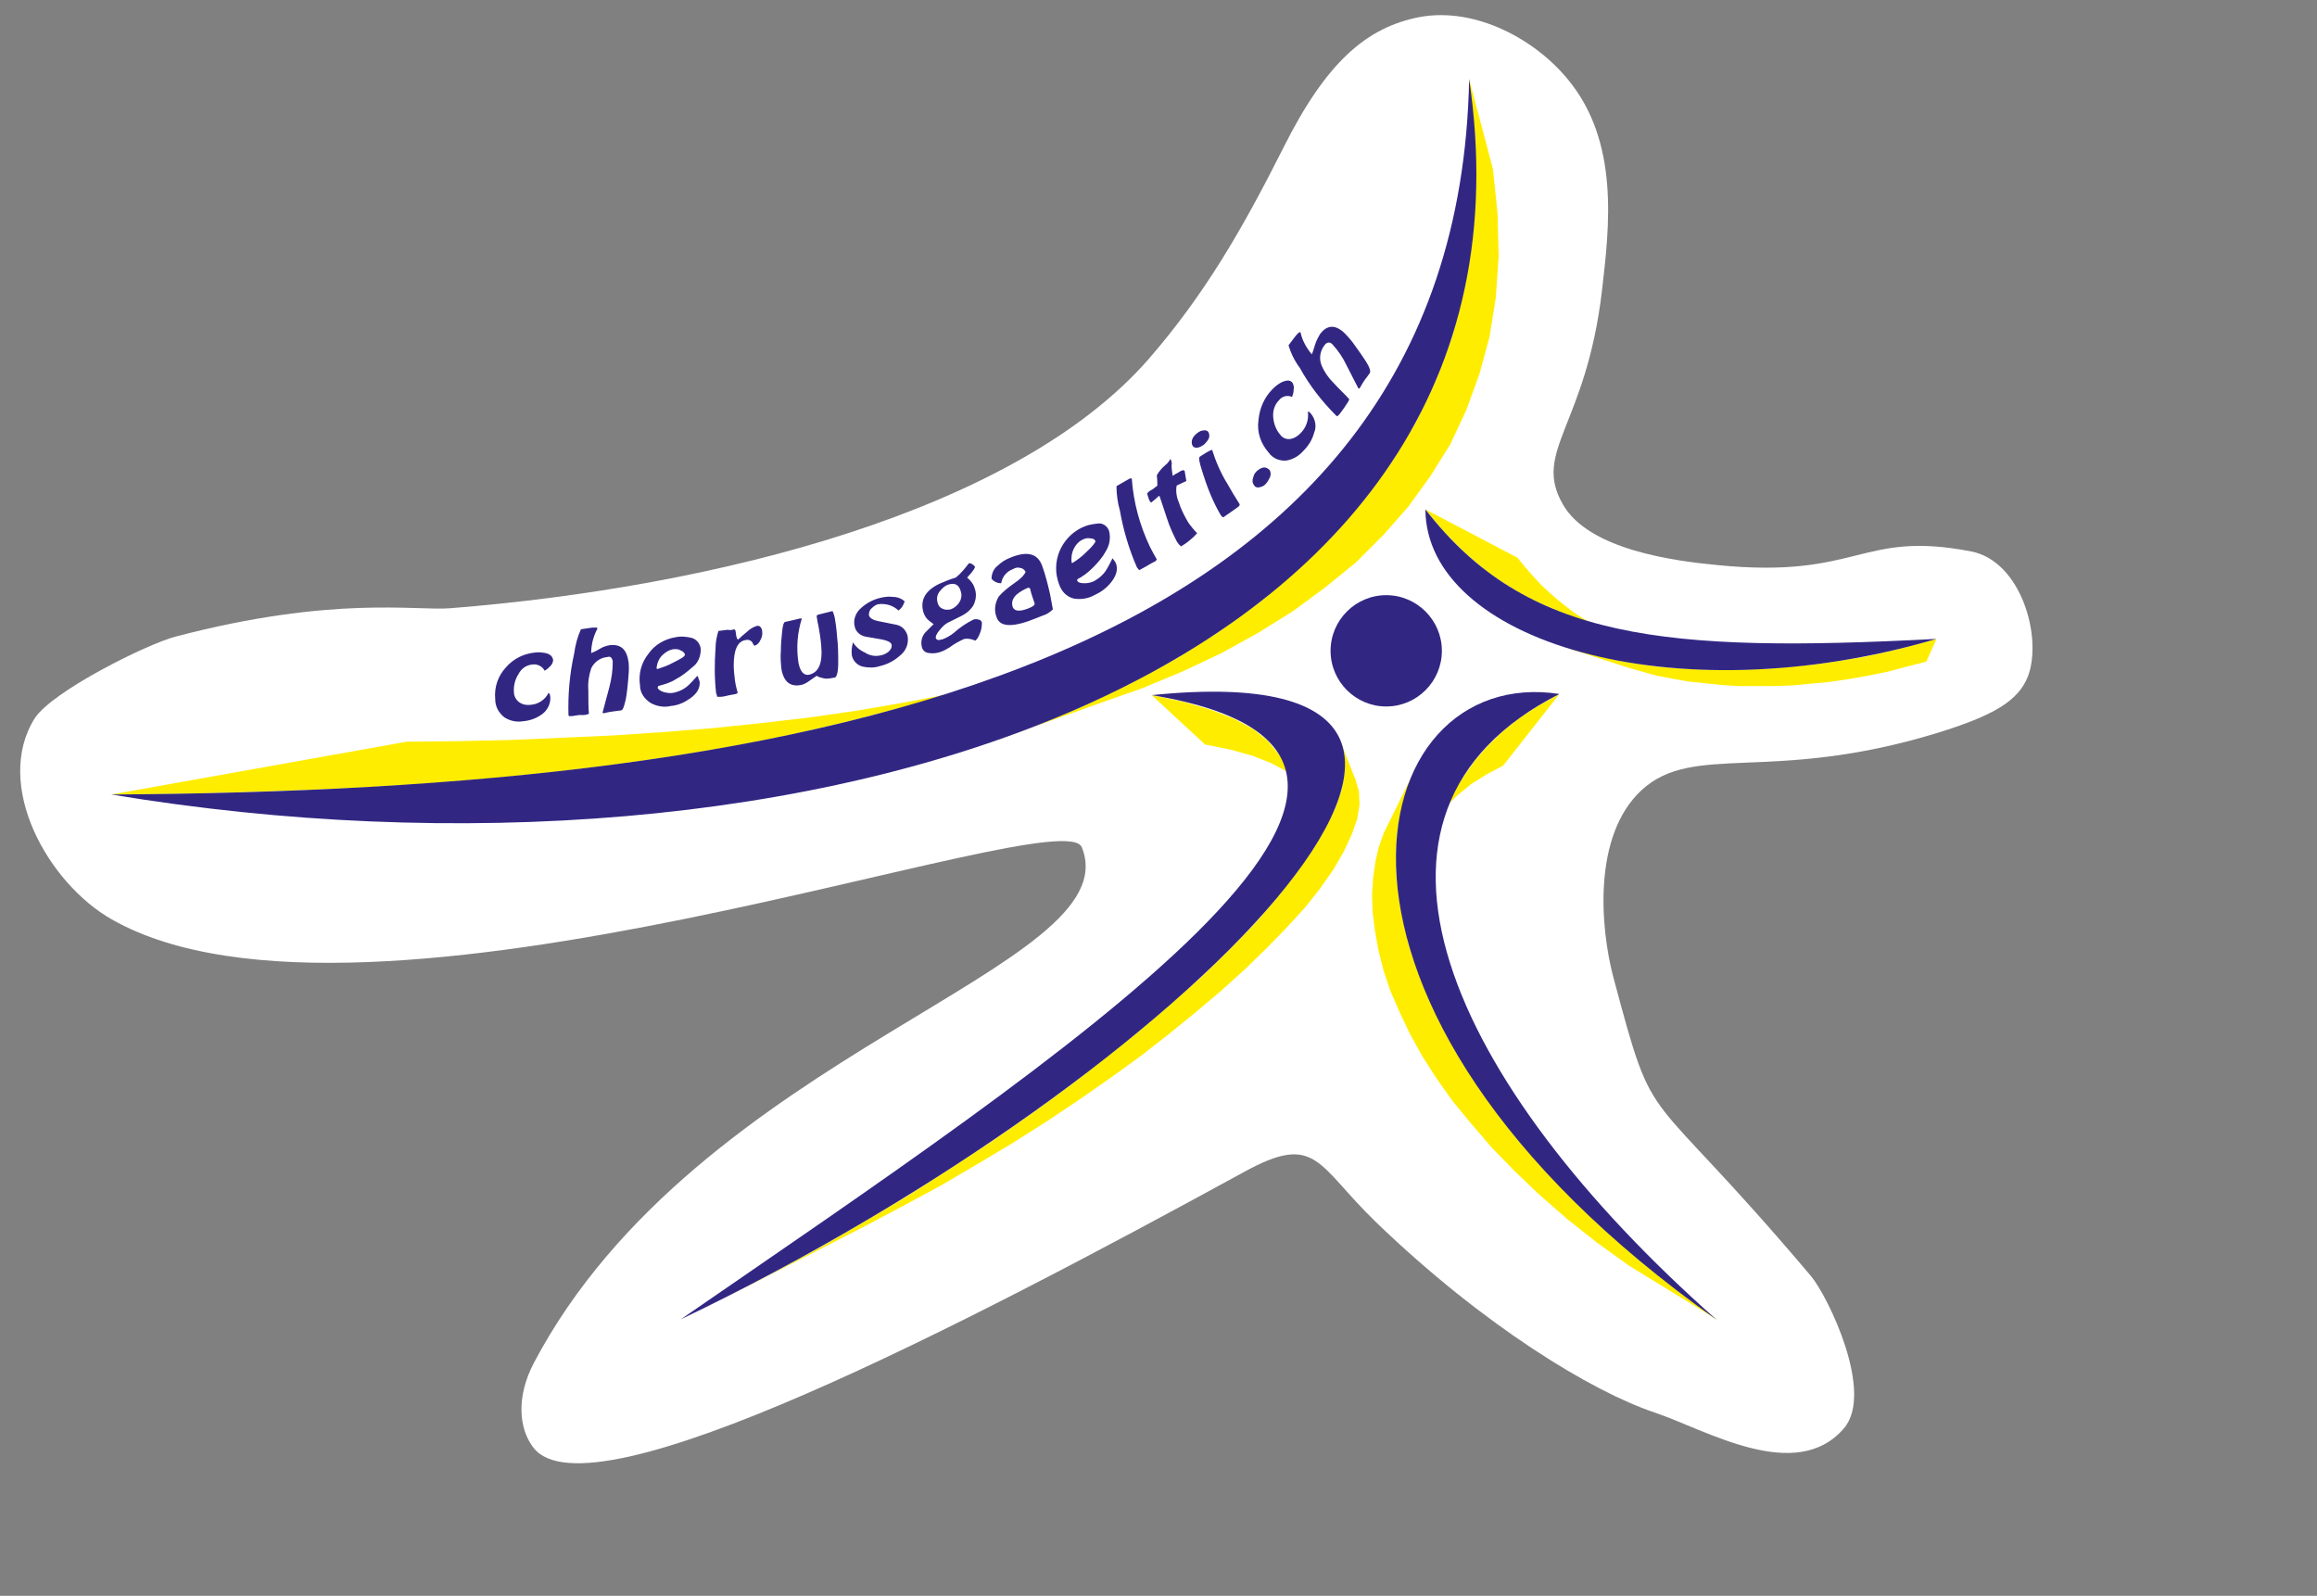 <?xml version="1.0" encoding="utf-8"?>
<!-- Generator: Adobe Illustrator 20.1.0, SVG Export Plug-In . SVG Version: 6.00 Build 0)  -->
<svg version="1.1" id="Layer_1" xmlns="http://www.w3.org/2000/svg" xmlns:xlink="http://www.w3.org/1999/xlink" x="0px" y="0px"
	 viewBox="0 0 408 281" style="enable-background:new 0 0 408 281;" xml:space="preserve">
<rect x="0" y="0" width="408" height="281" fill="#808080" stroke="none"/>
<style type="text/css">
	.st0{fill:#FFFFFF;}
	.st1{clip-path:url(#SVGID_2_);}
	.st2{fill:#FFED00;stroke:#FFFFFF;stroke-width:4;stroke-miterlimit:10;}
	.st3{clip-path:url(#SVGID_4_);}
	.st4{fill:none;stroke:#FFFFFF;stroke-width:4;stroke-miterlimit:10;}
	.st5{clip-path:url(#SVGID_6_);}
	.st6{fill:#FFED00;}
	.st7{clip-path:url(#SVGID_8_);}
	.st8{fill:#312783;}
	.st9{fill:#006837;}
</style>
<title>Logo</title>
<path class="st0" d="M202.2,63.3c-23.5,26.8-76.3,40.1-122.9,43.8c-6,0.5-20.6-2.3-48.4,5c-5,1.3-21.7,9.6-24.8,14.4
	c-7.3,11.7,2.3,29,13.6,35.4c44.6,25.4,167.4-21.4,170.8-12.7C199.1,170.6,123,185,94,240c-3.1,5.9-2.7,11.6,0,15
	c10.1,12.5,75.8-21.7,125-48.6c12.9-7.1,12.8-1.3,23.4,8.9c18.9,18.2,37.9,29.7,48.9,33.4c9,3,24.9,12.7,33.4,2.8
	c5.4-6.3-2.8-23.2-5.8-26.8c-30-35.5-27.2-24.2-34.8-52.6c-2.3-8.7-3.7-25,5-33c9.2-8.4,22.7-1.1,51.9-10c10.1-3.1,14.4-5.7,16.1-10
	c2.6-6.9-1.2-20.3-10-22c-19.6-3.8-19.6,4.9-44.7,2.4c-7.3-0.7-22.6-2.6-27.2-10.7c-5.4-9.4,4.1-13.7,6.9-37.7
	c1.3-11.2,3.1-26.1-6-37.1C270.3,6.9,259.8,1.2,250,3c-9.4,1.8-16.5,8-24,23C218.7,40.5,212.1,51.9,202.2,63.3z"/>
<g>
	<defs>
		<polygon id="SVGID_1_" points="19.6,13.9 258.7,13.9 341,13.9 341,112.5 341,232.4 19.6,232.4 19.6,139.9 		"/>
	</defs>
	<clipPath id="SVGID_2_">
		<use xlink:href="#SVGID_1_"  style="overflow:visible;"/>
	</clipPath>
	<g class="st1">
		<polygon class="st2" points="258.7,13.9 259.7,23.7 259.9,33.1 259.3,42.2 257.9,50.8 255.8,59 252.9,66.9 249.3,74.4 245,81.5 
			240.1,88.2 234.6,94.5 228.5,100.4 221.9,106 214.7,111.2 207.1,116 199,120.4 190.4,124.5 181.5,128.2 172.2,131.5 193.7,123.8 
			201.1,121.2 208.3,118.2 215.1,115 221.6,111.4 227.7,107.6 233.4,103.4 238.8,99 243.6,94.2 248,89.2 251.9,83.8 255.4,78.2 
			258.2,72.2 260.5,65.9 262.3,59.3 263.4,52.4 263.9,45.1 263.7,37.6 262.9,29.8 		"/>
		<polygon class="st2" points="167.2,122.2 159.2,123.7 151.1,125.1 142.8,126.3 134.3,127.3 125.6,128.2 116.9,128.9 108,129.5 
			99,129.9 89.9,130.3 80.8,130.5 71.6,130.6 19.6,139.9 31.1,139.8 42.5,139.5 53.9,139.1 65.1,138.6 76.2,137.9 87.1,137 
			97.9,135.9 108.5,134.6 118.9,133.1 129.1,131.4 139.1,129.4 148.7,127.2 174.9,120.4 		"/>
		<g>
			<defs>
				<rect id="SVGID_3_" x="6.2" y="-4.7" width="356" height="247.7"/>
			</defs>
			<clipPath id="SVGID_4_">
				<use xlink:href="#SVGID_3_"  style="overflow:visible;"/>
			</clipPath>
			<g class="st3">
				<path class="st4" d="M19.6,139.9c120.9,20.1,254.9-19.2,239.1-126C256.7,118,142.5,139.2,19.6,139.9"/>
				<path class="st4" d="M244.1,104.8c5.4,0,9.8,4.4,9.8,9.8c0,5.4-4.4,9.8-9.8,9.8s-9.8-4.4-9.8-9.8
					C234.3,109.2,238.7,104.8,244.1,104.8L244.1,104.8"/>
				<polygon class="st4" points="251,89.7 267.2,98.2 268.6,99.9 270,101.5 271.4,103 272.9,104.4 274.4,105.7 275.9,106.9 
					277.5,108.1 279.1,109.1 280.8,110.1 282.5,111 284.3,111.8 272.3,106.7 270.1,105.7 267.9,104.6 265.8,103.3 263.8,102 
					261.8,100.6 259.9,99 258,97.4 256.2,95.6 254.4,93.8 252.7,91.8 				"/>
				<polygon class="st4" points="341,112.5 339.2,116.5 335.7,117.4 332.3,118.3 328.8,119 325.4,119.6 322,120.1 318.7,120.4 
					315.5,120.7 312.2,120.8 309.1,120.8 306,120.8 303,120.6 300.1,120.3 297.2,120 294.5,119.5 291.8,119 289.3,118.3 
					286.8,117.6 275.4,113.9 278.5,114.8 281.7,115.6 285,116.3 288.4,116.9 292,117.4 295.6,117.7 299.4,117.9 303.3,118 
					307.2,117.9 311.2,117.8 315.3,117.4 319.5,117 323.7,116.4 328,115.7 332.2,114.8 336.6,113.7 				"/>
				<path class="st4" d="M251,89.7c17.8,23,42.1,25.3,90,22.8C294.3,126.2,251.1,112.7,251,89.7"/>
				<polygon class="st4" points="274.6,121.2 264.7,133.8 261.7,135.4 259,137.1 256.7,139 254.6,141 252.8,143.1 251.2,145.3 
					257.9,135.5 259.8,132.8 262.1,130.2 264.7,127.7 267.6,125.4 271,123.2 				"/>
				<polygon class="st4" points="302.4,232.4 286.9,222.9 281.2,218.8 275.9,214.6 271.1,210.4 266.7,206.2 262.7,202.1 
					259.1,197.9 255.8,193.9 252.9,189.8 250.4,185.9 248.2,181.9 246.4,178.1 244.8,174.4 243.6,170.8 242.7,167.2 242.1,163.8 
					241.7,160.6 241.6,157.5 241.8,154.5 242.2,151.7 242.8,149.1 243.7,146.6 244.8,144.4 249.8,134.2 248.4,137 247.4,140 
					246.6,143.3 246,146.8 245.8,150.5 245.9,154.4 246.4,158.5 247.2,162.8 248.3,167.2 249.9,171.7 251.8,176.4 254.1,181.1 
					256.8,186 260,191 263.6,196 267.6,201.1 272.2,206.3 277.2,211.5 282.7,216.7 288.7,221.9 295.3,227.2 				"/>
				<path class="st4" d="M274.6,122.2c-41.3,20.9-19.3,68.7,27.7,110.2C223.8,176.9,239.7,116.8,274.6,122.2"/>
				<polygon class="st4" points="202.8,122.4 212.2,131.1 216.7,132 220.6,133.1 223.9,134.4 226.5,135.8 228.5,137.5 230,139.3 
					225.1,132.7 223.2,130.4 220.7,128.4 217.4,126.6 213.3,125 208.5,123.6 				"/>
				<polygon class="st4" points="128.2,228.3 152.5,215.8 159.1,212.3 165.6,208.8 171.9,205.1 178.1,201.4 184.1,197.6 
					189.8,193.8 195.4,189.9 200.8,186 205.8,182.1 210.6,178.2 215.1,174.4 219.3,170.6 223.1,166.9 226.6,163.3 229.8,159.8 
					232.5,156.4 234.8,153.1 236.6,150 238,147 239,144.2 239.4,141.7 239.3,139.4 238.7,137.3 235.9,130.2 236.7,132.8 
					236.8,135.7 236.3,138.9 235.1,142.4 233.3,146 231,149.9 228.1,154 224.7,158.3 220.9,162.7 216.5,167.2 211.7,171.9 
					206.4,176.6 200.8,181.4 194.8,186.2 188.5,191.1 181.8,196 174.9,200.8 167.6,205.6 160.1,210.4 152.4,215 144.5,219.6 
					136.4,224 				"/>
				<path class="st4" d="M202.8,122.4c65.2,10.8-16.2,63.9-82.9,109.9C209.5,189.5,282.2,114.3,202.8,122.4"/>
				<path class="st4" d="M231,62.4c0.1-0.2,0.3-0.8,0.6-1.8c0.2-0.6,0.5-1.2,0.8-1.7c1.2-1.7,2.7-1.8,4.3-0.3c0.7,0.7,1.4,1.5,2,2.4
					c0.6,0.8,1.2,1.7,1.8,2.6c0.7,1.1,0.9,1.8,0.7,2.1l-0.5,0.7c-0.5,0.6-0.9,1.3-1.3,2h-0.2l-2.1-4.1c-0.6-1.3-1.5-2.6-2.5-3.7
					c-0.3-0.3-0.7-0.4-1.1-0.1c-0.1,0.1-0.1,0.1-0.2,0.2c-0.8,1-1.1,2.3-0.6,3.6c0.5,1.2,1.2,2.2,2.1,3.1c1,1.1,2,2,2.8,2.9
					c-0.1,0.3-0.3,0.6-0.5,0.9l-0.2,0.3l-0.2,0.3l-0.8,1.1l-0.4,0.4l-0.2-0.1c-2.5-2.5-4.7-5.3-6.4-8.4c-0.9-1.2-1.6-2.6-2-4
					l0.9-1.2c0.3-0.4,0.6-0.8,1-1.1h0.2C229.3,59.9,230,61.2,231,62.4 M227.6,67.4c0.2,0.4,0.3,0.8,0.2,1.2c0,0.4-0.1,0.9-0.3,1.3
					c-0.8-0.4-1.8-0.1-2.3,0.6c-0.8,0.8-1.1,1.9-1,3c0.1,1.1,0.5,2.2,1.2,3c0.4,0.6,1.1,0.9,1.8,0.8c0.7-0.1,1.3-0.5,1.8-1
					c1-1,1.5-2.4,1.3-3.8h0.2l0.3,0.3c0.8,0.9,1.1,2.3,0.6,3.4c-0.3,1.2-1,2.3-1.9,3.2c-0.8,0.9-1.8,1.5-3,1.7
					c-1.2,0.1-2.4-0.4-3.1-1.4c-1.4-1.6-2.1-3.6-1.8-5.7c0.2-2.1,1-4,2.5-5.5c0.5-0.5,1-0.9,1.6-1.2
					C226.6,66.9,227.2,66.9,227.6,67.4 M223.6,82.8c0.2,0.4,0.2,0.9,0,1.3c-0.2,0.4-0.4,0.8-0.8,1.2c-0.3,0.3-0.6,0.4-1,0.5
					c-0.4,0.1-0.8,0-1-0.4c-0.3-0.4-0.3-0.9-0.1-1.4c0.1-0.5,0.4-0.9,0.8-1.2C222.3,82.2,222.9,82.1,223.6,82.8 M212.8,76.1
					c0.2,0.4,0.2,0.9,0,1.2c-0.2,0.4-0.5,0.7-0.8,1c-0.3,0.2-0.6,0.4-1,0.5c-0.5,0.1-0.8,0-1-0.3c-0.2-0.4-0.2-0.9,0-1.3
					c0.2-0.4,0.5-0.7,0.9-1c0.3-0.2,0.6-0.4,1-0.4C212.2,75.7,212.6,75.8,212.8,76.1 M213.4,79.1c0.7,2.2,1.6,4.3,2.8,6.2
					c0.5,0.9,1.2,2.1,2.1,3.5c0,0.2-0.1,0.3-0.2,0.4c-0.8,0.6-1.7,1.2-2.7,1.9c-0.2-0.1-0.4-0.3-0.5-0.5c-1.4-2.4-2.4-5-3.2-7.6
					c-0.5-1.6-0.7-2.4-0.4-2.6s0.6-0.4,1.1-0.7c0.3-0.2,0.7-0.4,1.1-0.5 M207.8,83c0.2-0.1,0.4-0.2,0.6-0.2l0.2,0.1l0.3,1.8
					l-1.7,0.8c-0.2,1,0,2.1,0.4,3c0.3,1,0.8,2,1.3,2.9c0.3,0.6,0.7,1.1,1.1,1.6l0.8,0.9c-0.8,0.9-1.8,1.7-2.8,2.3
					c-0.2-0.1-0.5-0.4-0.8-0.9l-0.1-0.2c-0.6-1.2-1.2-2.5-1.6-3.8l-1.3-3.9l-0.1-0.1c-0.4,0.4-0.9,0.8-1.4,1.2l-0.1-0.1l-0.1-0.1
					c-0.1-0.2-0.2-0.4-0.3-0.7c0,0-0.1-0.3-0.2-0.7c0.2-0.3,0.5-0.5,0.9-0.7l0.4-0.3l0.4-0.3l0.1-0.1c0-0.4,0-1-0.1-1.8
					c0.4-0.7,0.9-1.3,1.5-1.8c0.4-0.3,0.7-0.7,0.9-1.1l0.1,0.2c0.1,0.3,0.2,0.6,0.1,0.9c0,0.6,0.1,1.3,0.2,1.9
					c0.1-0.1,0.3-0.2,0.6-0.4C207.4,83.3,207.6,83.1,207.8,83 M198.7,84.4l0.4-0.2l0.2,0.1c0.3,4.2,1.4,8.2,3.2,12
					c0.4,0.8,0.8,1.5,1.2,2.2l-0.2,0.3c-0.4,0.2-1,0.5-1.8,1l-1.1,0.6l-0.4-0.5c-1.4-3.2-2.4-6.6-3-10c-0.4-1.4-0.6-2.9-0.6-4.3
					L198.7,84.4z M192.9,95.3c-0.1-0.3-0.4-0.5-0.9-0.5c-0.4-0.1-0.8,0-1.1,0.1c-0.8,0.3-1.4,0.9-1.8,1.7c-0.4,0.8-0.5,1.6-0.4,2.5
					h0.2c0.8-0.5,1.6-1.1,2.3-1.8C192.4,96.2,192.9,95.5,192.9,95.3 M195.3,93.5c0.3,1.2,0.1,2.5-0.6,3.6c-0.6,1.1-1.4,2-2.3,2.9
					c-0.8,0.8-1.7,1.5-2.7,2v0.3c0.2,0.3,0.6,0.4,1.3,0.4c0.5,0,1-0.1,1.5-0.3c1-0.5,1.9-1.3,2.4-2.2c0.2-0.3,0.5-0.9,1-1.9l0.3,0.4
					c0.1,0.1,0.2,0.3,0.3,0.5c0.4,1,0.1,2.2-0.9,3.4c-0.8,1-1.8,1.7-2.9,2.2c-1.1,0.6-2.3,0.8-3.6,0.6c-1.3-0.3-2.2-1.3-2.6-2.5
					c-1.5-3.9,0.3-8.2,4-10c0.8-0.4,1.7-0.6,2.7-0.7C194.1,92,195,92.6,195.3,93.5 M178.3,106.8c0.2,0.6,0.7,0.8,1.5,0.7
					c0.6-0.1,1.2-0.3,1.8-0.6c0.4-0.2,0.6-0.4,0.6-0.6l-0.6-1.8c0-0.1-0.1-0.3-0.1-0.4c0-0.1-0.1-0.3-0.1-0.4c0-0.1-0.1-0.2-0.3-0.2
					c0,0-0.1,0-0.1,0c-0.7,0.3-1.4,0.7-2,1.2C178.3,105.4,178.1,106,178.3,106.8 M178.4,100.2c-1.1,0.4-1.9,1.3-2.1,2.5
					c-0.7,0-1.3-0.3-1.7-0.8c0-0.9,0.4-1.8,1.1-2.3c0.6-0.6,1.4-1.1,2.2-1.4c2.9-1.2,4.8-0.8,5.6,1.4c0.6,1.6,1,3.3,1.4,5l0.5,2.7
					c-0.5,0.5-1.1,0.9-1.8,1.1l-0.5,0.2l-0.5,0.2c-4.1,1.7-6.5,1.7-7.1-0.1c-0.5-1.2-0.3-2.6,0.4-3.7c0.8-0.9,1.7-1.6,2.7-2.3
					c1.2-0.8,1.8-1.5,2-2c-0.2-0.4-0.6-0.7-1-0.7C179.3,99.9,178.9,99.9,178.4,100.2 M165.1,106.1c0.1,0.5,0.4,0.9,0.9,1.1
					c0.4,0.2,0.9,0.2,1.4,0.1c0.6-0.2,1.2-0.7,1.5-1.2c0.4-0.6,0.5-1.3,0.3-1.9c-0.3-1.2-1-1.6-2.1-1.3c-0.7,0.2-1.2,0.7-1.6,1.2
					C165,104.7,164.9,105.4,165.1,106.1 M171.7,99.8c-0.1,0.4-0.4,0.7-0.6,1l-0.8,0.9c0.6,0.5,1.1,1.1,1.3,1.8
					c0.4,1,0.3,2.1-0.2,3.1c-0.5,0.8-1.2,1.4-2,1.8l-2.6,1.3c-0.5,0.3-0.9,0.7-1.3,1.2c-0.6,0.7-0.8,1.2-0.7,1.5
					c0.1,0.2,0.3,0.3,0.5,0.3c0.2,0,0.4-0.1,0.6-0.1c0.8-0.3,1.5-0.7,2.1-1.2c1-0.9,2.2-1.7,3.4-2.3c0.3-0.1,0.6-0.1,0.9,0
					c0.3,0,0.6,0.3,0.6,0.6c0,0.6-0.1,1.2-0.3,1.7c-0.3,0.8-0.6,1.3-0.9,1.4c-0.6-0.3-1.3-0.4-1.9-0.3c-0.9,0.4-1.8,0.9-2.6,1.5
					c-0.5,0.3-1,0.6-1.6,0.8c-0.6,0.2-1.3,0.3-1.9,0.2c-0.7,0-1.3-0.5-1.4-1.2c-0.2-1,0.1-2,0.9-2.7l1.2-1.2l-0.8-0.6
					c-0.5-0.4-0.8-0.9-1-1.5c-0.6-2.1,0.3-3.8,2.8-5c0.9-0.4,1.9-0.8,2.9-1.1c0.9-0.7,1.6-1.6,2.3-2.5
					C170.9,99.1,171.4,99.4,171.7,99.8 M155.1,115.4c0.5-0.1,0.9-0.3,1.3-0.6c0.4-0.3,0.7-0.8,0.6-1.3c-0.1-0.4-0.7-0.7-1.7-0.9
					c-1.8-0.3-2.8-0.5-2.9-0.5c-0.9-0.2-1.7-0.8-1.9-1.8c-0.3-1.2,0.2-2.5,1.2-3.3c0.9-0.8,2-1.4,3.2-1.7c0.8-0.2,1.6-0.3,2.3-0.2
					c0.8,0,1.6,0.3,2.1,0.8c-0.2,0.6-0.5,1.2-1.1,1.6c-0.9-0.9-2.3-1.3-3.6-1.1c-0.4,0.1-0.8,0.4-1.1,0.7c-0.4,0.3-0.5,0.8-0.5,1.2
					c0.1,0.5,0.7,0.9,1.8,1.1l3,0.6c1,0.2,1.7,0.9,2,1.9c0.3,1.4-0.3,2.8-1.4,3.6c-1,0.9-2.2,1.5-3.5,1.8c-0.9,0.3-1.9,0.3-2.9,0.1
					c-1-0.2-1.8-1-2-2c-0.1-0.8,0-1.5,0.2-2.3c0.5,0.8,1.2,1.4,2.1,1.8C153.2,115.5,154.2,115.6,155.1,115.4 M143.8,119
					c-0.1,0.1-0.6,0.4-1.3,0.9c-0.4,0.3-0.9,0.6-1.4,0.7c-1.9,0.4-3.1-0.5-3.5-2.8c-0.1-1-0.2-2.1-0.1-3.1c0-1.3,0.1-2.3,0.2-3.2
					c0.1-1.3,0.3-2,0.6-2l2.2-0.5c0.2-0.1,0.5-0.1,0.7-0.1c-0.8,2.5-1,5.2-0.6,7.8c0.3,1.6,1,2.3,1.9,2.1c1.7-0.4,2.4-2.1,2.1-5.2
					c-0.1-1.2-0.3-2.4-0.5-3.5l-0.1-0.4l-0.1-0.6l-0.1-0.6l0.1-0.2l0.3-0.1l2.4-0.6c0.2,0.4,0.3,0.8,0.4,1.2
					c0.1,0.7,0.3,1.8,0.4,3.3c0.2,1.6,0.2,3.1,0.2,4.7c0,1.6-0.3,2.5-0.6,2.5c-0.5,0.1-1,0.2-1.6,0.2
					C144.8,119.4,144.3,119.3,143.8,119 M129.3,110.8l0.2,0.2l0.1,0.6c0,0.3,0.1,0.6,0.2,0.9l0.2,0.1c0.5-0.5,1-0.9,1.6-1.4
					c0.5-0.5,1.1-0.8,1.7-1c0.2,0,0.5,0,0.6,0.2c0.2,0.2,0.3,0.5,0.3,0.7c0.1,0.5,0,1.1-0.3,1.6c-0.2,0.5-0.6,0.9-1.1,1
					c-0.1-0.2-0.3-0.5-0.4-0.7c-0.3-0.3-0.7-0.4-1.1-0.3c-1.4,0.2-2.1,1.7-2.1,4.4c0,0.9,0.1,1.7,0.2,2.6c0.1,0.8,0.3,1.6,0.5,2.3
					l-0.3,0.2l-1.1,0.2l-0.9,0.2c-0.4,0.1-0.8,0.1-1.3,0.1c-0.1-0.3-0.1-0.5-0.2-0.6c-0.3-2.7-0.3-5.3-0.1-8c0-1,0.2-2,0.5-3
					l0.8-0.1l0.8-0.1C128.7,111,129,110.9,129.3,110.8 M120.6,115.3c0-0.3-0.3-0.6-0.8-0.8c-0.3-0.2-0.7-0.2-1.1-0.2
					c-0.8,0.1-1.5,0.5-2.1,1.1c-0.6,0.6-0.9,1.4-1,2.3l0.2,0.1c0.9-0.3,1.8-0.6,2.7-1.1C119.9,116,120.6,115.6,120.6,115.3
					 M123.4,114.3c0,1.3-0.5,2.5-1.5,3.2c-0.9,0.8-1.9,1.6-2.9,2.1c-0.9,0.6-2,0.9-3.1,1.2l-0.1,0.3c0.1,0.3,0.5,0.6,1.2,0.8
					c0.5,0.1,1,0.2,1.5,0.1c1.1-0.2,2.1-0.7,2.9-1.5c0.2-0.2,0.7-0.7,1.4-1.5c0.1,0.2,0.2,0.3,0.2,0.5c0.1,0.2,0.1,0.3,0.2,0.5
					c0.1,1.1-0.4,2.1-1.7,3c-1,0.7-2.1,1.2-3.3,1.3c-1.2,0.3-2.5,0.1-3.6-0.5c-1.1-0.7-1.9-1.8-1.9-3.1c-0.3-2,0.2-4,1.5-5.6
					c1.1-1.6,2.9-2.6,4.8-2.9c0.9-0.2,1.8-0.1,2.7,0.1C122.6,112.5,123.3,113.3,123.4,114.3 M104.1,115c0.2-0.1,0.8-0.3,1.6-0.8
					c0.5-0.3,1.1-0.5,1.7-0.6c2-0.2,3,0.8,3.3,3.1c0.1,1.1,0,2.1-0.1,3.2c-0.1,1.1-0.2,2.1-0.4,3.2c-0.3,1.3-0.5,2-0.9,2l-0.8,0.1
					c-0.8,0.1-1.5,0.2-2.2,0.4l-0.2-0.1l1.2-4.5c0.4-1.5,0.6-3,0.6-4.5c-0.1-0.7-0.4-1-1-0.8c-1.2,0.1-2.3,0.9-2.8,2
					c-0.4,1.2-0.6,2.5-0.5,3.8c0,1.5,0,3,0.1,4.2c-0.3,0.1-0.6,0.2-0.9,0.2h-0.4H102l-1.3,0.2h-0.5l-0.1-0.2
					c-0.1-3.6,0.2-7.2,1-10.8c0.2-1.5,0.6-3,1.2-4.3l1.4-0.2c0.5-0.1,0.9-0.1,1.4-0.1l0.1,0.2C104.5,112,104.1,113.5,104.1,115
					 M97.4,116.2c0,0.4-0.2,0.8-0.5,1.1c-0.3,0.3-0.6,0.6-1,0.8c-0.4-0.8-1.3-1.2-2.1-1.1c-1.1,0.1-2,0.7-2.5,1.7
					c-0.6,0.9-0.9,2.1-0.8,3.2c0,0.7,0.4,1.4,1,1.8c0.6,0.4,1.3,0.5,2,0.4c1.3-0.1,2.5-0.9,3.1-2.1l0.2,0.2l0.1,0.5
					c0.1,1.2-0.5,2.4-1.5,3.1c-1,0.7-2.1,1.1-3.3,1.2c-1.2,0.2-2.4-0.1-3.3-0.7c-1-0.8-1.6-1.9-1.6-3.2c-0.2-2.1,0.5-4.1,1.9-5.6
					c1.3-1.5,3.1-2.4,5.1-2.6c0.7-0.1,1.3,0,1.9,0.1C96.9,115.2,97.3,115.6,97.4,116.2"/>
			</g>
		</g>
		<path class="st0" d="M24.4,142.7c-1.1-0.4-18.4-2.5-18.4-2.5l18.6-3.2L24.4,142.7z"/>
		<polygon class="st0" points="256.6,16.9 260.8,13.9 257,3 		"/>
		<polygon class="st0" points="338,110.7 343.8,109.9 340.6,118.1 		"/>
		<polygon class="st0" points="298.5,232.4 303.8,234.1 303.7,230.9 		"/>
		<polygon class="st0" points="118.7,230.7 116.9,234.4 124.4,232.4 		"/>
		<g>
			<defs>
				<rect id="SVGID_5_" x="19.6" y="13.9" width="321.3" height="218.5"/>
			</defs>
			<clipPath id="SVGID_6_">
				<use xlink:href="#SVGID_5_"  style="overflow:visible;"/>
			</clipPath>
			<g class="st5">
				<polygon class="st6" points="258.7,13.9 259.7,23.7 259.9,33.1 259.3,42.2 257.9,50.8 255.8,59 252.9,66.9 249.3,74.4 245,81.5 
					240.1,88.2 234.6,94.5 228.5,100.4 221.9,106 214.7,111.2 207.1,116 199,120.4 190.4,124.5 181.5,128.2 172.2,131.5 
					193.7,123.8 201.1,121.2 208.3,118.2 215.1,115 221.6,111.4 227.7,107.6 233.4,103.4 238.8,99 243.6,94.2 248,89.2 251.9,83.8 
					255.4,78.2 258.2,72.2 260.5,65.9 262.3,59.3 263.4,52.4 263.9,45.1 263.7,37.6 262.9,29.8 				"/>
				<polygon class="st6" points="167.2,122.2 159.2,123.7 151.1,125.1 142.8,126.3 134.3,127.3 125.6,128.2 116.9,128.9 108,129.5 
					99,129.9 89.9,130.3 80.8,130.5 71.6,130.6 19.6,139.9 31.1,139.8 42.5,139.5 53.9,139.1 65.1,138.6 76.2,137.9 87.1,137 
					97.9,135.9 108.5,134.6 118.9,133.1 129.1,131.4 139.1,129.4 148.7,127.2 174.9,120.4 				"/>
				<g>
					<defs>
						<rect id="SVGID_7_" x="19.6" y="13.9" width="321.3" height="218.5"/>
					</defs>
					<clipPath id="SVGID_8_">
						<use xlink:href="#SVGID_7_"  style="overflow:visible;"/>
					</clipPath>
					<g class="st7">
						<path class="st8" d="M19.6,139.9c120.9,20.1,254.9-19.2,239.1-126C256.7,118,142.5,139.2,19.6,139.9"/>
						<path class="st8" d="M244.1,104.8c5.4,0,9.8,4.4,9.8,9.8c0,5.4-4.4,9.8-9.8,9.8s-9.8-4.4-9.8-9.8
							C234.3,109.2,238.7,104.8,244.1,104.8L244.1,104.8"/>
						<polygon class="st6" points="251,89.7 267.2,98.2 268.6,99.9 270,101.5 271.4,103 272.9,104.4 274.4,105.7 275.9,106.9 
							277.5,108.1 279.1,109.1 280.8,110.1 282.5,111 284.3,111.8 272.3,106.7 270.1,105.7 267.9,104.6 265.8,103.3 263.8,102 
							261.8,100.6 259.9,99 258,97.4 256.2,95.6 254.4,93.8 252.7,91.8 						"/>
						<polygon class="st6" points="341,112.5 339.2,116.5 335.7,117.4 332.3,118.3 328.8,119 325.4,119.6 322,120.1 318.7,120.4 
							315.5,120.7 312.2,120.8 309.1,120.8 306,120.8 303,120.6 300.1,120.3 297.2,120 294.5,119.5 291.8,119 289.3,118.3 
							286.8,117.6 275.4,113.9 278.5,114.8 281.7,115.6 285,116.3 288.4,116.9 292,117.4 295.6,117.7 299.4,117.9 303.3,118 
							307.2,117.9 311.2,117.8 315.3,117.4 319.5,117 323.7,116.4 328,115.7 332.2,114.8 336.6,113.7 						"/>
						<path class="st8" d="M251,89.7c17.8,23,42.1,25.3,90,22.8C294.3,126.2,251.1,112.7,251,89.7"/>
						<polygon class="st6" points="274.6,122.2 264.7,134.8 261.7,136.4 259,138.1 256.7,140 254.6,142 252.8,144.1 251.2,146.3 
							257.9,136.5 259.8,133.8 262.1,131.2 264.7,128.7 267.6,126.4 271,124.2 						"/>
						<polygon class="st6" points="302.4,232.4 286.9,222.9 281.2,218.8 275.9,214.6 271.1,210.4 266.7,206.2 262.7,202.1 
							259.1,197.9 255.8,193.9 252.9,189.8 250.4,185.9 248.2,181.9 246.4,178.1 244.8,174.4 243.6,170.8 242.7,167.2 242.1,163.8 
							241.7,160.6 241.6,157.5 241.8,154.5 242.2,151.7 242.8,149.1 243.7,146.6 244.8,144.4 249.8,134.2 248.4,137 247.4,140 
							246.6,143.3 246,146.8 245.8,150.5 245.9,154.4 246.4,158.5 247.2,162.8 248.3,167.2 249.9,171.7 251.8,176.4 254.1,181.1 
							256.8,186 260,191 263.6,196 267.6,201.1 272.2,206.3 277.2,211.5 282.7,216.7 288.7,221.9 295.3,227.2 						"/>
						<path class="st8" d="M274.6,122.2c-41.3,20.9-19.3,68.7,27.7,110.2C223.8,176.9,239.7,116.8,274.6,122.2"/>
						<polygon class="st6" points="202.8,122.4 212.2,131.1 216.7,132 220.6,133.1 223.9,134.4 226.5,135.8 228.5,137.5 230,139.3 
							225.1,132.7 223.2,130.4 220.7,128.4 217.4,126.6 213.3,125 208.5,123.6 						"/>
						<polygon class="st6" points="128.2,228.3 152.5,215.8 159.1,212.3 165.6,208.8 171.9,205.1 178.1,201.4 184.1,197.6 
							189.8,193.8 195.4,189.9 200.8,186 205.8,182.1 210.6,178.2 215.1,174.4 219.3,170.6 223.1,166.9 226.6,163.3 229.8,159.8 
							232.5,156.4 234.8,153.1 236.6,150 238,147 239,144.2 239.4,141.7 239.3,139.4 238.7,137.3 235.9,130.2 236.7,132.8 
							236.8,135.7 236.3,138.9 235.1,142.4 233.3,146 231,149.9 228.1,154 224.7,158.3 220.9,162.7 216.5,167.2 211.7,171.9 
							206.4,176.6 200.8,181.4 194.8,186.2 188.5,191.1 181.8,196 174.9,200.8 167.6,205.6 160.1,210.4 152.4,215 144.5,219.6 
							136.4,224 						"/>
						<path class="st8" d="M202.8,122.4c65.2,10.8-16.2,63.9-82.9,109.9C209.5,189.5,282.2,114.3,202.8,122.4"/>
						<path class="st8" d="M231,62.4c0.1-0.2,0.3-0.8,0.6-1.8c0.2-0.6,0.5-1.2,0.8-1.7c1.2-1.7,2.7-1.8,4.3-0.3
							c0.7,0.7,1.4,1.5,2,2.4c0.6,0.8,1.2,1.7,1.8,2.6c0.7,1.1,0.9,1.8,0.7,2.1l-0.5,0.7c-0.5,0.6-0.9,1.3-1.3,2h-0.2l-2.1-4.1
							c-0.6-1.3-1.5-2.6-2.5-3.7c-0.3-0.3-0.7-0.4-1.1-0.1c-0.1,0.1-0.1,0.1-0.2,0.2c-0.8,1-1.1,2.3-0.6,3.6
							c0.5,1.2,1.2,2.2,2.1,3.1c1,1.1,2,2,2.8,2.9c-0.1,0.3-0.3,0.6-0.5,0.9l-0.2,0.3l-0.2,0.3l-0.8,1.1l-0.4,0.4l-0.2-0.1
							c-2.5-2.5-4.7-5.3-6.4-8.4c-0.9-1.2-1.6-2.6-2-4l0.9-1.2c0.3-0.4,0.6-0.8,1-1.1h0.2C229.3,59.9,230,61.2,231,62.4 M227.6,67.4
							c0.2,0.4,0.3,0.8,0.2,1.2c0,0.4-0.1,0.9-0.3,1.3c-0.8-0.4-1.8-0.1-2.3,0.6c-0.8,0.8-1.1,1.9-1,3c0.1,1.1,0.5,2.2,1.2,3
							c0.4,0.6,1.1,0.9,1.8,0.8c0.7-0.1,1.3-0.5,1.8-1c1-1,1.5-2.4,1.3-3.8h0.2l0.3,0.3c0.8,0.9,1.1,2.3,0.6,3.4
							c-0.3,1.2-1,2.3-1.9,3.2c-0.8,0.9-1.8,1.5-3,1.7c-1.2,0.1-2.4-0.4-3.1-1.4c-1.4-1.6-2.1-3.6-1.8-5.7c0.2-2.1,1-4,2.5-5.5
							c0.5-0.5,1-0.9,1.6-1.2C226.6,66.9,227.2,66.9,227.6,67.4 M223.6,82.8c0.2,0.4,0.2,0.9,0,1.3c-0.2,0.4-0.4,0.8-0.8,1.2
							c-0.3,0.3-0.6,0.4-1,0.5c-0.4,0.1-0.8,0-1-0.4c-0.3-0.4-0.3-0.9-0.1-1.4c0.1-0.5,0.4-0.9,0.8-1.2
							C222.3,82.2,222.9,82.1,223.6,82.8 M212.8,76.1c0.2,0.4,0.2,0.9,0,1.2c-0.2,0.4-0.5,0.7-0.8,1c-0.3,0.2-0.6,0.4-1,0.5
							c-0.5,0.1-0.8,0-1-0.3c-0.2-0.4-0.2-0.9,0-1.3c0.2-0.4,0.5-0.7,0.9-1c0.3-0.2,0.6-0.4,1-0.4C212.2,75.7,212.6,75.8,212.8,76.1
							 M213.4,79.1c0.7,2.2,1.6,4.3,2.8,6.2c0.5,0.9,1.2,2.1,2.1,3.5c0,0.2-0.1,0.3-0.2,0.4c-0.8,0.6-1.7,1.2-2.7,1.9
							c-0.2-0.1-0.4-0.3-0.5-0.5c-1.4-2.4-2.4-5-3.2-7.6c-0.5-1.6-0.7-2.4-0.4-2.6s0.6-0.4,1.1-0.7c0.3-0.2,0.7-0.4,1.1-0.5
							 M207.8,83c0.2-0.1,0.4-0.2,0.6-0.2l0.2,0.1l0.3,1.8l-1.7,0.8c-0.2,1,0,2.1,0.4,3c0.3,1,0.8,2,1.3,2.9
							c0.3,0.6,0.7,1.1,1.1,1.6l0.8,0.9c-0.8,0.9-1.8,1.7-2.8,2.3c-0.2-0.1-0.5-0.4-0.8-0.9l-0.1-0.2c-0.6-1.2-1.2-2.5-1.6-3.8
							l-1.3-3.9l-0.1-0.1c-0.4,0.4-0.9,0.8-1.4,1.2l-0.1-0.1l-0.1-0.1c-0.1-0.2-0.2-0.4-0.3-0.7c0,0-0.1-0.3-0.2-0.7
							c0.2-0.3,0.5-0.5,0.9-0.7l0.4-0.3l0.4-0.3l0.1-0.1c0-0.4,0-1-0.1-1.8c0.4-0.7,0.9-1.3,1.5-1.8c0.4-0.3,0.7-0.7,0.9-1.1
							l0.1,0.2c0.1,0.3,0.2,0.6,0.1,0.9c0,0.6,0.1,1.3,0.2,1.9c0.1-0.1,0.3-0.2,0.6-0.4C207.4,83.3,207.6,83.1,207.8,83 M198.7,84.4
							l0.4-0.2l0.2,0.1c0.3,4.2,1.4,8.2,3.2,12c0.4,0.8,0.8,1.5,1.2,2.2l-0.2,0.3c-0.4,0.2-1,0.5-1.8,1l-1.1,0.6l-0.4-0.5
							c-1.4-3.2-2.4-6.6-3-10c-0.4-1.4-0.6-2.9-0.6-4.3L198.7,84.4z M192.9,95.3c-0.1-0.3-0.4-0.5-0.9-0.5c-0.4-0.1-0.8,0-1.1,0.1
							c-0.8,0.3-1.4,0.9-1.8,1.7c-0.4,0.8-0.5,1.6-0.4,2.5h0.2c0.8-0.5,1.6-1.1,2.3-1.8C192.4,96.2,192.9,95.5,192.9,95.3
							 M195.3,93.5c0.3,1.2,0.1,2.5-0.6,3.6c-0.6,1.1-1.4,2-2.3,2.9c-0.8,0.8-1.7,1.5-2.7,2v0.3c0.2,0.3,0.6,0.4,1.3,0.4
							c0.5,0,1-0.1,1.5-0.3c1-0.5,1.9-1.3,2.4-2.2c0.2-0.3,0.5-0.9,1-1.9l0.3,0.4c0.1,0.1,0.2,0.3,0.3,0.5c0.4,1,0.1,2.2-0.9,3.4
							c-0.8,1-1.8,1.7-2.9,2.2c-1.1,0.6-2.3,0.8-3.6,0.6c-1.3-0.3-2.2-1.3-2.6-2.5c-1.5-3.9,0.3-8.2,4-10c0.8-0.4,1.7-0.6,2.7-0.7
							C194.1,92,195,92.6,195.3,93.5 M178.3,106.8c0.2,0.6,0.7,0.8,1.5,0.7c0.6-0.1,1.2-0.3,1.8-0.6c0.4-0.2,0.6-0.4,0.6-0.6
							l-0.6-1.8c0-0.1-0.1-0.3-0.1-0.4c0-0.1-0.1-0.3-0.1-0.4c0-0.1-0.1-0.2-0.3-0.2c0,0-0.1,0-0.1,0c-0.7,0.3-1.4,0.7-2,1.2
							C178.3,105.4,178.1,106,178.3,106.8 M178.4,100.2c-1.1,0.4-1.9,1.3-2.1,2.5c-0.7,0-1.3-0.3-1.7-0.8c0-0.9,0.4-1.8,1.1-2.3
							c0.6-0.6,1.4-1.1,2.2-1.4c2.9-1.2,4.8-0.8,5.6,1.4c0.6,1.6,1,3.3,1.4,5l0.5,2.7c-0.5,0.5-1.1,0.9-1.8,1.1l-0.5,0.2l-0.5,0.2
							c-4.1,1.7-6.5,1.7-7.1-0.1c-0.5-1.2-0.3-2.6,0.4-3.7c0.8-0.9,1.7-1.6,2.7-2.3c1.2-0.8,1.8-1.5,2-2c-0.2-0.4-0.6-0.7-1-0.7
							C179.3,99.9,178.9,99.9,178.4,100.2 M165.1,106.1c0.1,0.5,0.4,0.9,0.9,1.1c0.4,0.2,0.9,0.2,1.4,0.1c0.6-0.2,1.2-0.7,1.5-1.2
							c0.4-0.6,0.5-1.3,0.3-1.9c-0.3-1.2-1-1.6-2.1-1.3c-0.7,0.2-1.2,0.7-1.6,1.2C165,104.7,164.9,105.4,165.1,106.1 M171.7,99.8
							c-0.1,0.4-0.4,0.7-0.6,1l-0.8,0.9c0.6,0.5,1.1,1.1,1.3,1.8c0.4,1,0.3,2.1-0.2,3.1c-0.5,0.8-1.2,1.4-2,1.8l-2.6,1.3
							c-0.5,0.3-0.9,0.7-1.3,1.2c-0.6,0.7-0.8,1.2-0.7,1.5c0.1,0.2,0.3,0.3,0.5,0.3c0.2,0,0.4-0.1,0.6-0.1c0.8-0.3,1.5-0.7,2.1-1.2
							c1-0.9,2.2-1.7,3.4-2.3c0.3-0.1,0.6-0.1,0.9,0c0.3,0,0.6,0.3,0.6,0.6c0,0.6-0.1,1.2-0.3,1.7c-0.3,0.8-0.6,1.3-0.9,1.4
							c-0.6-0.3-1.3-0.4-1.9-0.3c-0.9,0.4-1.8,0.9-2.6,1.5c-0.5,0.3-1,0.6-1.6,0.8c-0.6,0.2-1.3,0.3-1.9,0.2c-0.7,0-1.3-0.5-1.4-1.2
							c-0.2-1,0.1-2,0.9-2.7l1.2-1.2l-0.8-0.6c-0.5-0.4-0.8-0.9-1-1.5c-0.6-2.1,0.3-3.8,2.8-5c0.9-0.4,1.9-0.8,2.9-1.1
							c0.9-0.7,1.6-1.6,2.3-2.5C170.9,99.1,171.4,99.4,171.7,99.8 M155.1,115.4c0.5-0.1,0.9-0.3,1.3-0.6c0.4-0.3,0.7-0.8,0.6-1.3
							c-0.1-0.4-0.7-0.7-1.7-0.9c-1.8-0.3-2.8-0.5-2.9-0.5c-0.9-0.2-1.7-0.8-1.9-1.8c-0.3-1.2,0.2-2.5,1.2-3.3
							c0.9-0.8,2-1.4,3.2-1.7c0.8-0.2,1.6-0.3,2.3-0.2c0.8,0,1.6,0.3,2.1,0.8c-0.2,0.6-0.5,1.2-1.1,1.6c-0.9-0.9-2.3-1.3-3.6-1.1
							c-0.4,0.1-0.8,0.4-1.1,0.7c-0.4,0.3-0.5,0.8-0.5,1.2c0.1,0.5,0.7,0.9,1.8,1.1l3,0.6c1,0.2,1.7,0.9,2,1.9
							c0.3,1.4-0.3,2.8-1.4,3.6c-1,0.9-2.2,1.5-3.5,1.8c-0.9,0.3-1.9,0.3-2.9,0.1c-1-0.2-1.8-1-2-2c-0.1-0.8,0-1.5,0.2-2.3
							c0.5,0.8,1.2,1.4,2.1,1.8C153.2,115.5,154.2,115.6,155.1,115.4 M143.8,119c-0.1,0.1-0.6,0.4-1.3,0.9c-0.4,0.3-0.9,0.6-1.4,0.7
							c-1.9,0.4-3.1-0.5-3.5-2.8c-0.1-1-0.2-2.1-0.1-3.1c0-1.3,0.1-2.3,0.2-3.2c0.1-1.3,0.3-2,0.6-2l2.2-0.5
							c0.2-0.1,0.5-0.1,0.7-0.1c-0.8,2.5-1,5.2-0.6,7.8c0.3,1.6,1,2.3,1.9,2.1c1.7-0.4,2.4-2.1,2.1-5.2c-0.1-1.2-0.3-2.4-0.5-3.5
							l-0.1-0.4l-0.1-0.6l-0.1-0.6l0.1-0.2l0.3-0.1l2.4-0.6c0.2,0.4,0.3,0.8,0.4,1.2c0.1,0.7,0.3,1.8,0.4,3.3
							c0.2,1.6,0.2,3.1,0.2,4.7c0,1.6-0.3,2.5-0.6,2.5c-0.5,0.1-1,0.2-1.6,0.2C144.8,119.4,144.3,119.3,143.8,119 M129.3,110.8
							l0.2,0.2l0.1,0.6c0,0.3,0.1,0.6,0.2,0.9l0.2,0.1c0.5-0.5,1-0.9,1.6-1.4c0.5-0.5,1.1-0.8,1.7-1c0.2,0,0.5,0,0.6,0.2
							c0.2,0.2,0.3,0.5,0.3,0.7c0.1,0.5,0,1.1-0.3,1.6c-0.2,0.5-0.6,0.9-1.1,1c-0.1-0.2-0.3-0.5-0.4-0.7c-0.3-0.3-0.7-0.4-1.1-0.3
							c-1.4,0.2-2.1,1.7-2.1,4.4c0,0.9,0.1,1.7,0.2,2.6c0.1,0.8,0.3,1.6,0.5,2.3l-0.3,0.2l-1.1,0.2l-0.9,0.2
							c-0.4,0.1-0.8,0.1-1.3,0.1c-0.1-0.3-0.1-0.5-0.2-0.6c-0.3-2.7-0.3-5.3-0.1-8c0-1,0.2-2,0.5-3l0.8-0.1l0.8-0.1
							C128.7,111,129,110.9,129.3,110.8 M120.6,115.3c0-0.3-0.3-0.6-0.8-0.8c-0.3-0.2-0.7-0.2-1.1-0.2c-0.8,0.1-1.5,0.5-2.1,1.1
							c-0.6,0.6-0.9,1.4-1,2.3l0.2,0.1c0.9-0.3,1.8-0.6,2.7-1.1C119.9,116,120.6,115.6,120.6,115.3 M123.4,114.3
							c0,1.3-0.5,2.5-1.5,3.2c-0.9,0.8-1.9,1.6-2.9,2.1c-0.9,0.6-2,0.9-3.1,1.2l-0.1,0.3c0.1,0.3,0.5,0.6,1.2,0.8
							c0.5,0.1,1,0.2,1.5,0.1c1.1-0.2,2.1-0.7,2.9-1.5c0.2-0.2,0.7-0.7,1.4-1.5c0.1,0.2,0.2,0.3,0.2,0.5c0.1,0.2,0.1,0.3,0.2,0.5
							c0.1,1.1-0.4,2.1-1.7,3c-1,0.7-2.1,1.2-3.3,1.3c-1.2,0.3-2.5,0.1-3.6-0.5c-1.1-0.7-1.9-1.8-1.9-3.1c-0.3-2,0.2-4,1.5-5.6
							c1.1-1.6,2.9-2.6,4.8-2.9c0.9-0.2,1.8-0.1,2.7,0.1C122.6,112.5,123.3,113.3,123.4,114.3 M104.1,115c0.2-0.1,0.8-0.3,1.6-0.8
							c0.5-0.3,1.1-0.5,1.7-0.6c2-0.2,3,0.8,3.3,3.1c0.1,1.1,0,2.1-0.1,3.2c-0.1,1.1-0.2,2.1-0.4,3.2c-0.3,1.3-0.5,2-0.9,2l-0.8,0.1
							c-0.8,0.1-1.5,0.2-2.2,0.4l-0.2-0.1l1.2-4.5c0.4-1.5,0.6-3,0.6-4.5c-0.1-0.7-0.4-1-1-0.8c-1.2,0.1-2.3,0.9-2.8,2
							c-0.4,1.2-0.6,2.5-0.5,3.8c0,1.5,0,3,0.1,4.2c-0.3,0.1-0.6,0.2-0.9,0.2h-0.4H102l-1.3,0.2h-0.5l-0.1-0.2
							c-0.1-3.6,0.2-7.2,1-10.8c0.2-1.5,0.6-3,1.2-4.3l1.4-0.2c0.5-0.1,0.9-0.1,1.4-0.1l0.1,0.2C104.5,112,104.1,113.5,104.1,115
							 M97.4,116.2c0,0.4-0.2,0.8-0.5,1.1c-0.3,0.3-0.6,0.6-1,0.8c-0.4-0.8-1.3-1.2-2.1-1.1c-1.1,0.1-2,0.7-2.5,1.7
							c-0.6,0.9-0.9,2.1-0.8,3.2c0,0.7,0.4,1.4,1,1.8c0.6,0.4,1.3,0.5,2,0.4c1.3-0.1,2.5-0.9,3.1-2.1l0.2,0.2l0.1,0.5
							c0.1,1.2-0.5,2.4-1.5,3.1c-1,0.7-2.1,1.1-3.3,1.2c-1.2,0.2-2.4-0.1-3.3-0.7c-1-0.8-1.6-1.9-1.6-3.2c-0.2-2.1,0.5-4.1,1.9-5.6
							c1.3-1.5,3.1-2.4,5.1-2.6c0.7-0.1,1.3,0,1.9,0.1C96.9,115.2,97.3,115.6,97.4,116.2"/>
					</g>
				</g>
				<path class="st9" d="M298.1,229.3"/>
				<path class="st0" d="M130.1,232.5"/>
			</g>
		</g>
	</g>
</g>
</svg>
